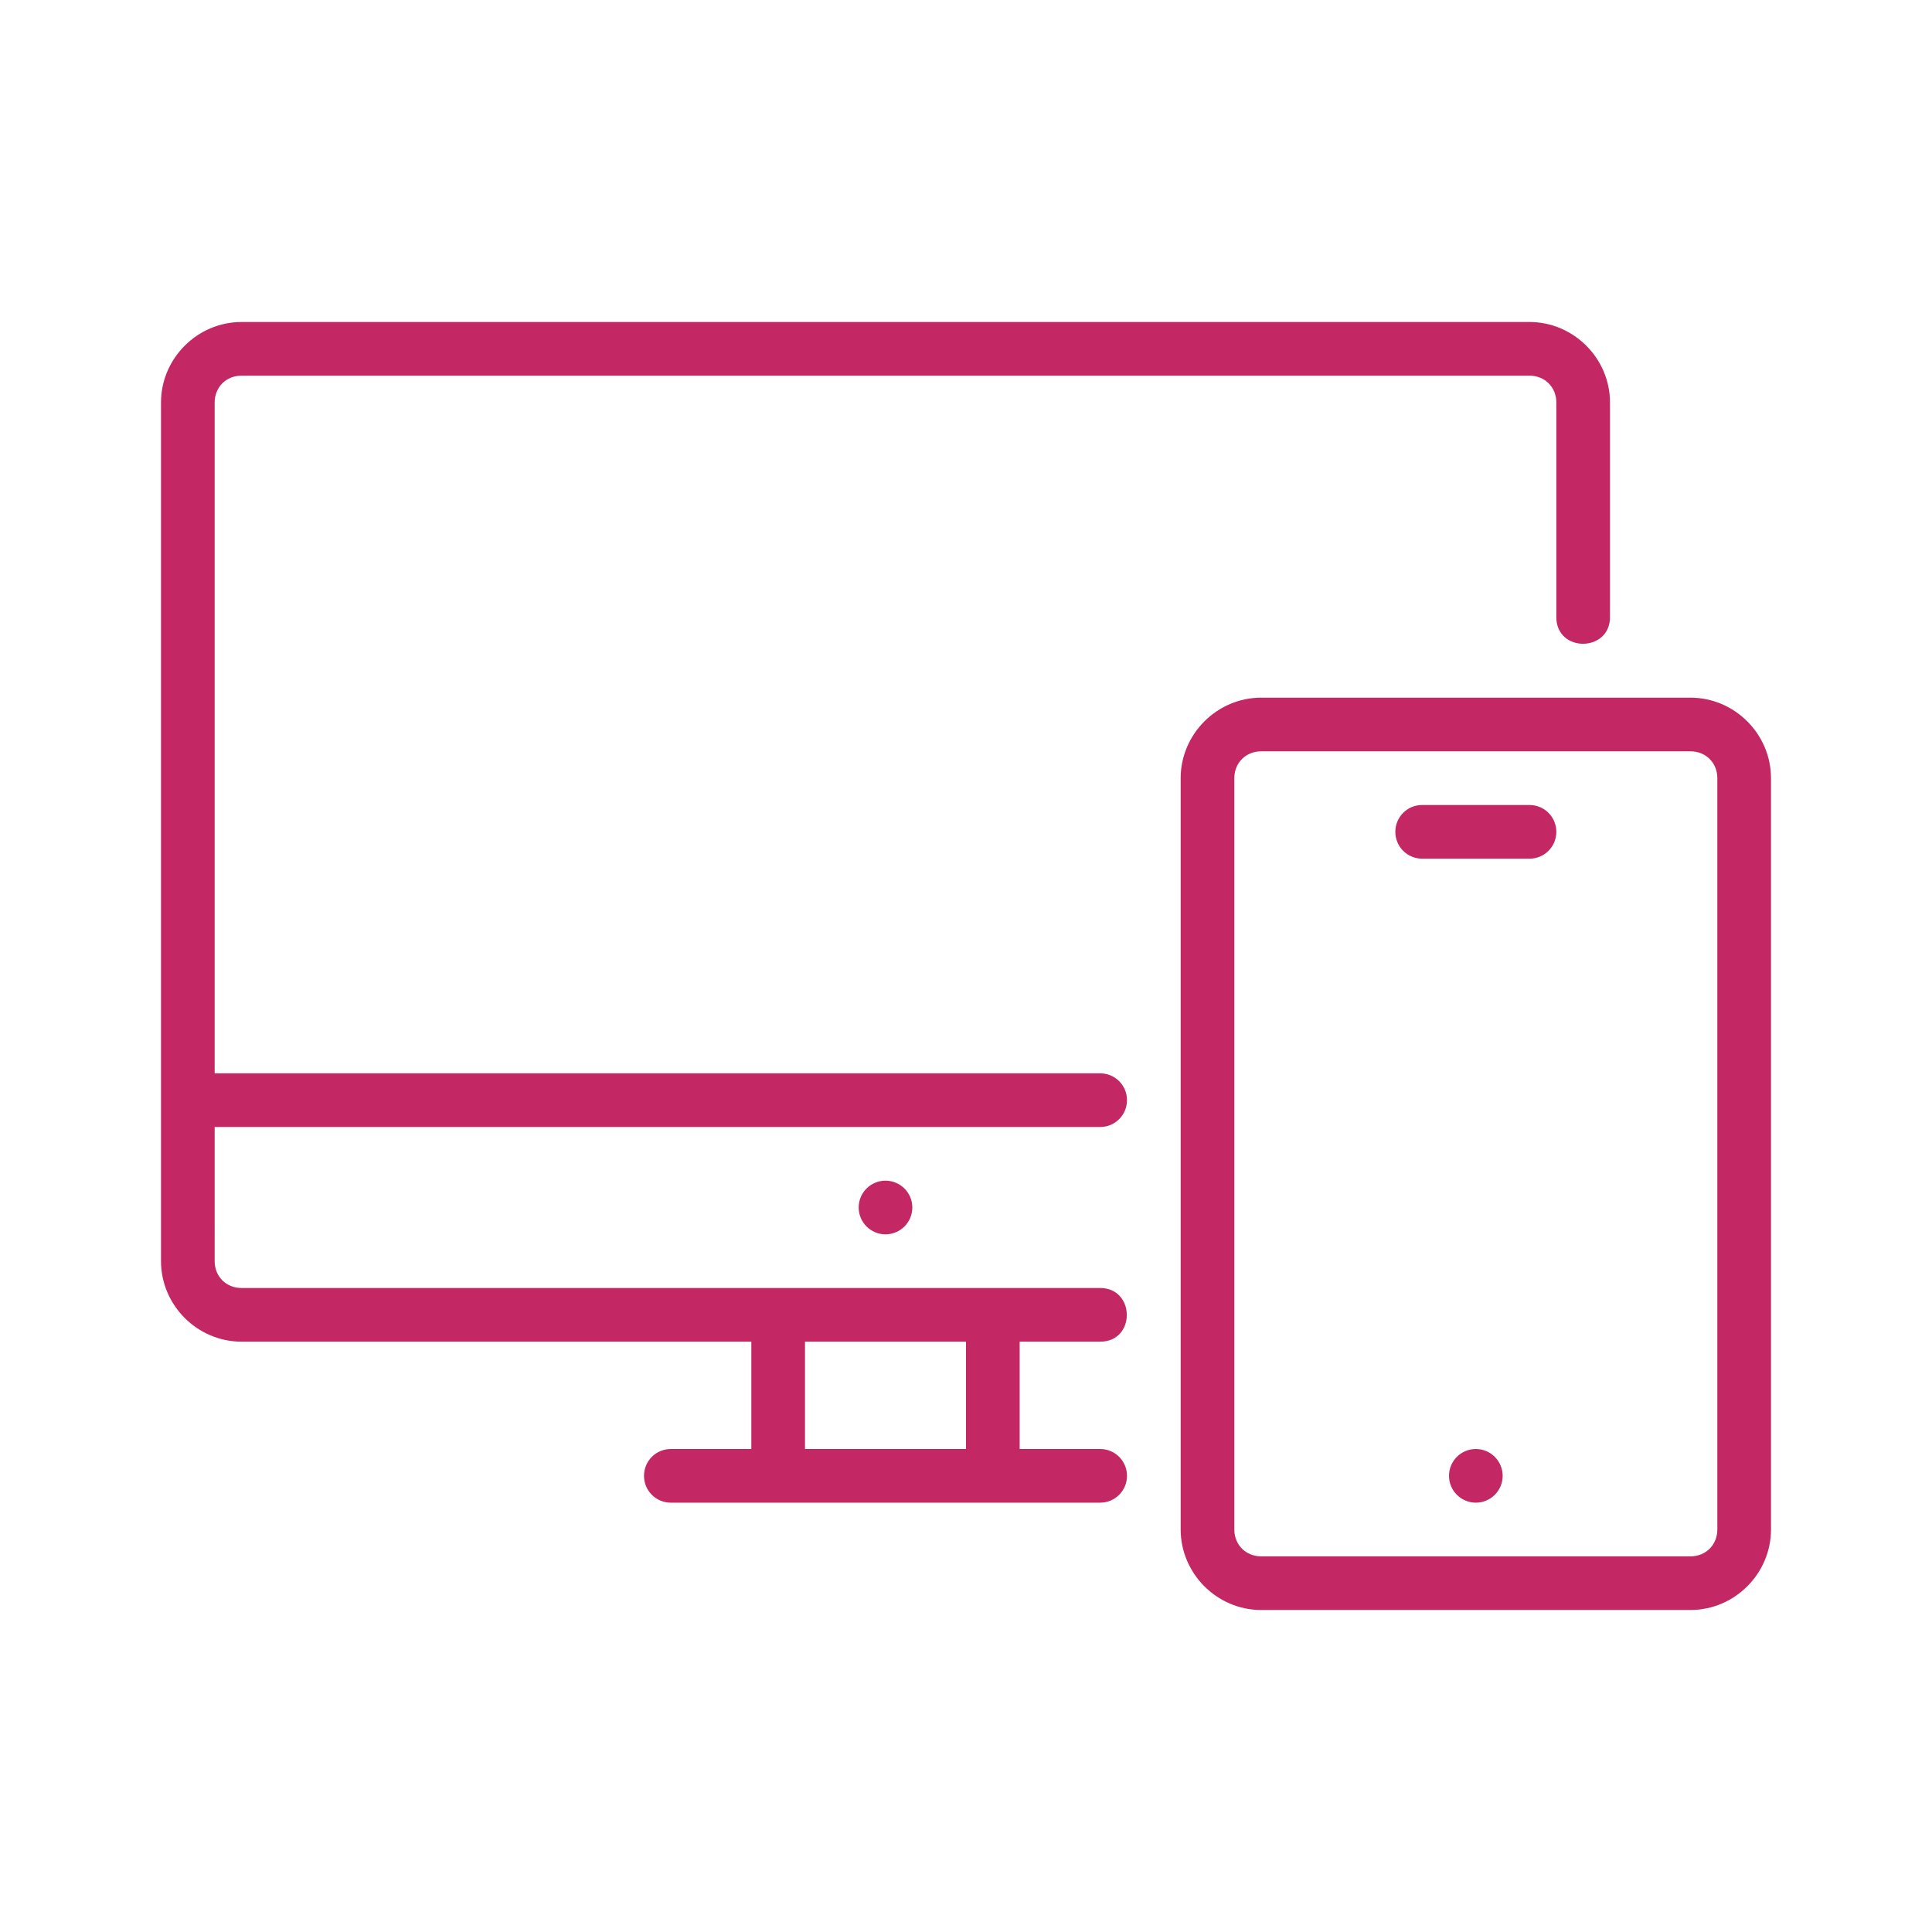 <!DOCTYPE svg PUBLIC "-//W3C//DTD SVG 1.1//EN" "http://www.w3.org/Graphics/SVG/1.1/DTD/svg11.dtd">

<!-- Uploaded to: SVG Repo, www.svgrepo.com, Transformed by: SVG Repo Mixer Tools -->
<svg fill="#C32865" width="50px" height="50px" viewBox="-3 -3 36.00 36.00" xmlns="http://www.w3.org/2000/svg" stroke="#C32865" stroke-width="0" transform="rotate(0)">

<g id="SVGRepo_bgCarrier" stroke-width="0"/>

<g id="SVGRepo_tracerCarrier" stroke-linecap="round" stroke-linejoin="round"/>

<g id="SVGRepo_iconCarrier">

<path d="M25 24.5c0 .276-.224.5-.5.5s-.5-.224-.5-.5.224-.5.5-.5.5.224.5.5zM23.5 12h2c.277 0 .5.223.5.5s-.223.5-.5.5h-2c-.277 0-.5-.223-.5-.5s.223-.5.5-.5zm-3-2c-.822 0-1.5.678-1.5 1.5v14c0 .822.678 1.5 1.5 1.5h8c.822 0 1.5-.678 1.5-1.5v-14c0-.822-.678-1.5-1.5-1.5zm0 1h8c.286 0 .5.214.5.5v14c0 .286-.214.5-.5.5h-8c-.286 0-.5-.214-.5-.5v-14c0-.286.214-.5.5-.5zM14 19.5c0 .276-.224.5-.5.5s-.5-.224-.5-.5.224-.5.5-.5.5.224.5.5zM1.5 3C.678 3 0 3.678 0 4.5v16c0 .822.678 1.5 1.5 1.5H11v2H9.5c-.277 0-.5.223-.5.5s.223.5.5.5h8c.277 0 .5-.223.5-.5s-.223-.5-.5-.5H16v-2h1.5c.668 0 .656-1 0-1h-16c-.286 0-.5-.214-.5-.5V18h16.5c.277 0 .5-.223.5-.5s-.223-.5-.5-.5H1V4.5c0-.286.214-.5.5-.5h24c.286 0 .5.214.5.5v4c0 .665 1 .657 1 0v-4c0-.822-.678-1.5-1.5-1.5zM12 22h3v2h-3z"/>

</g>

</svg>